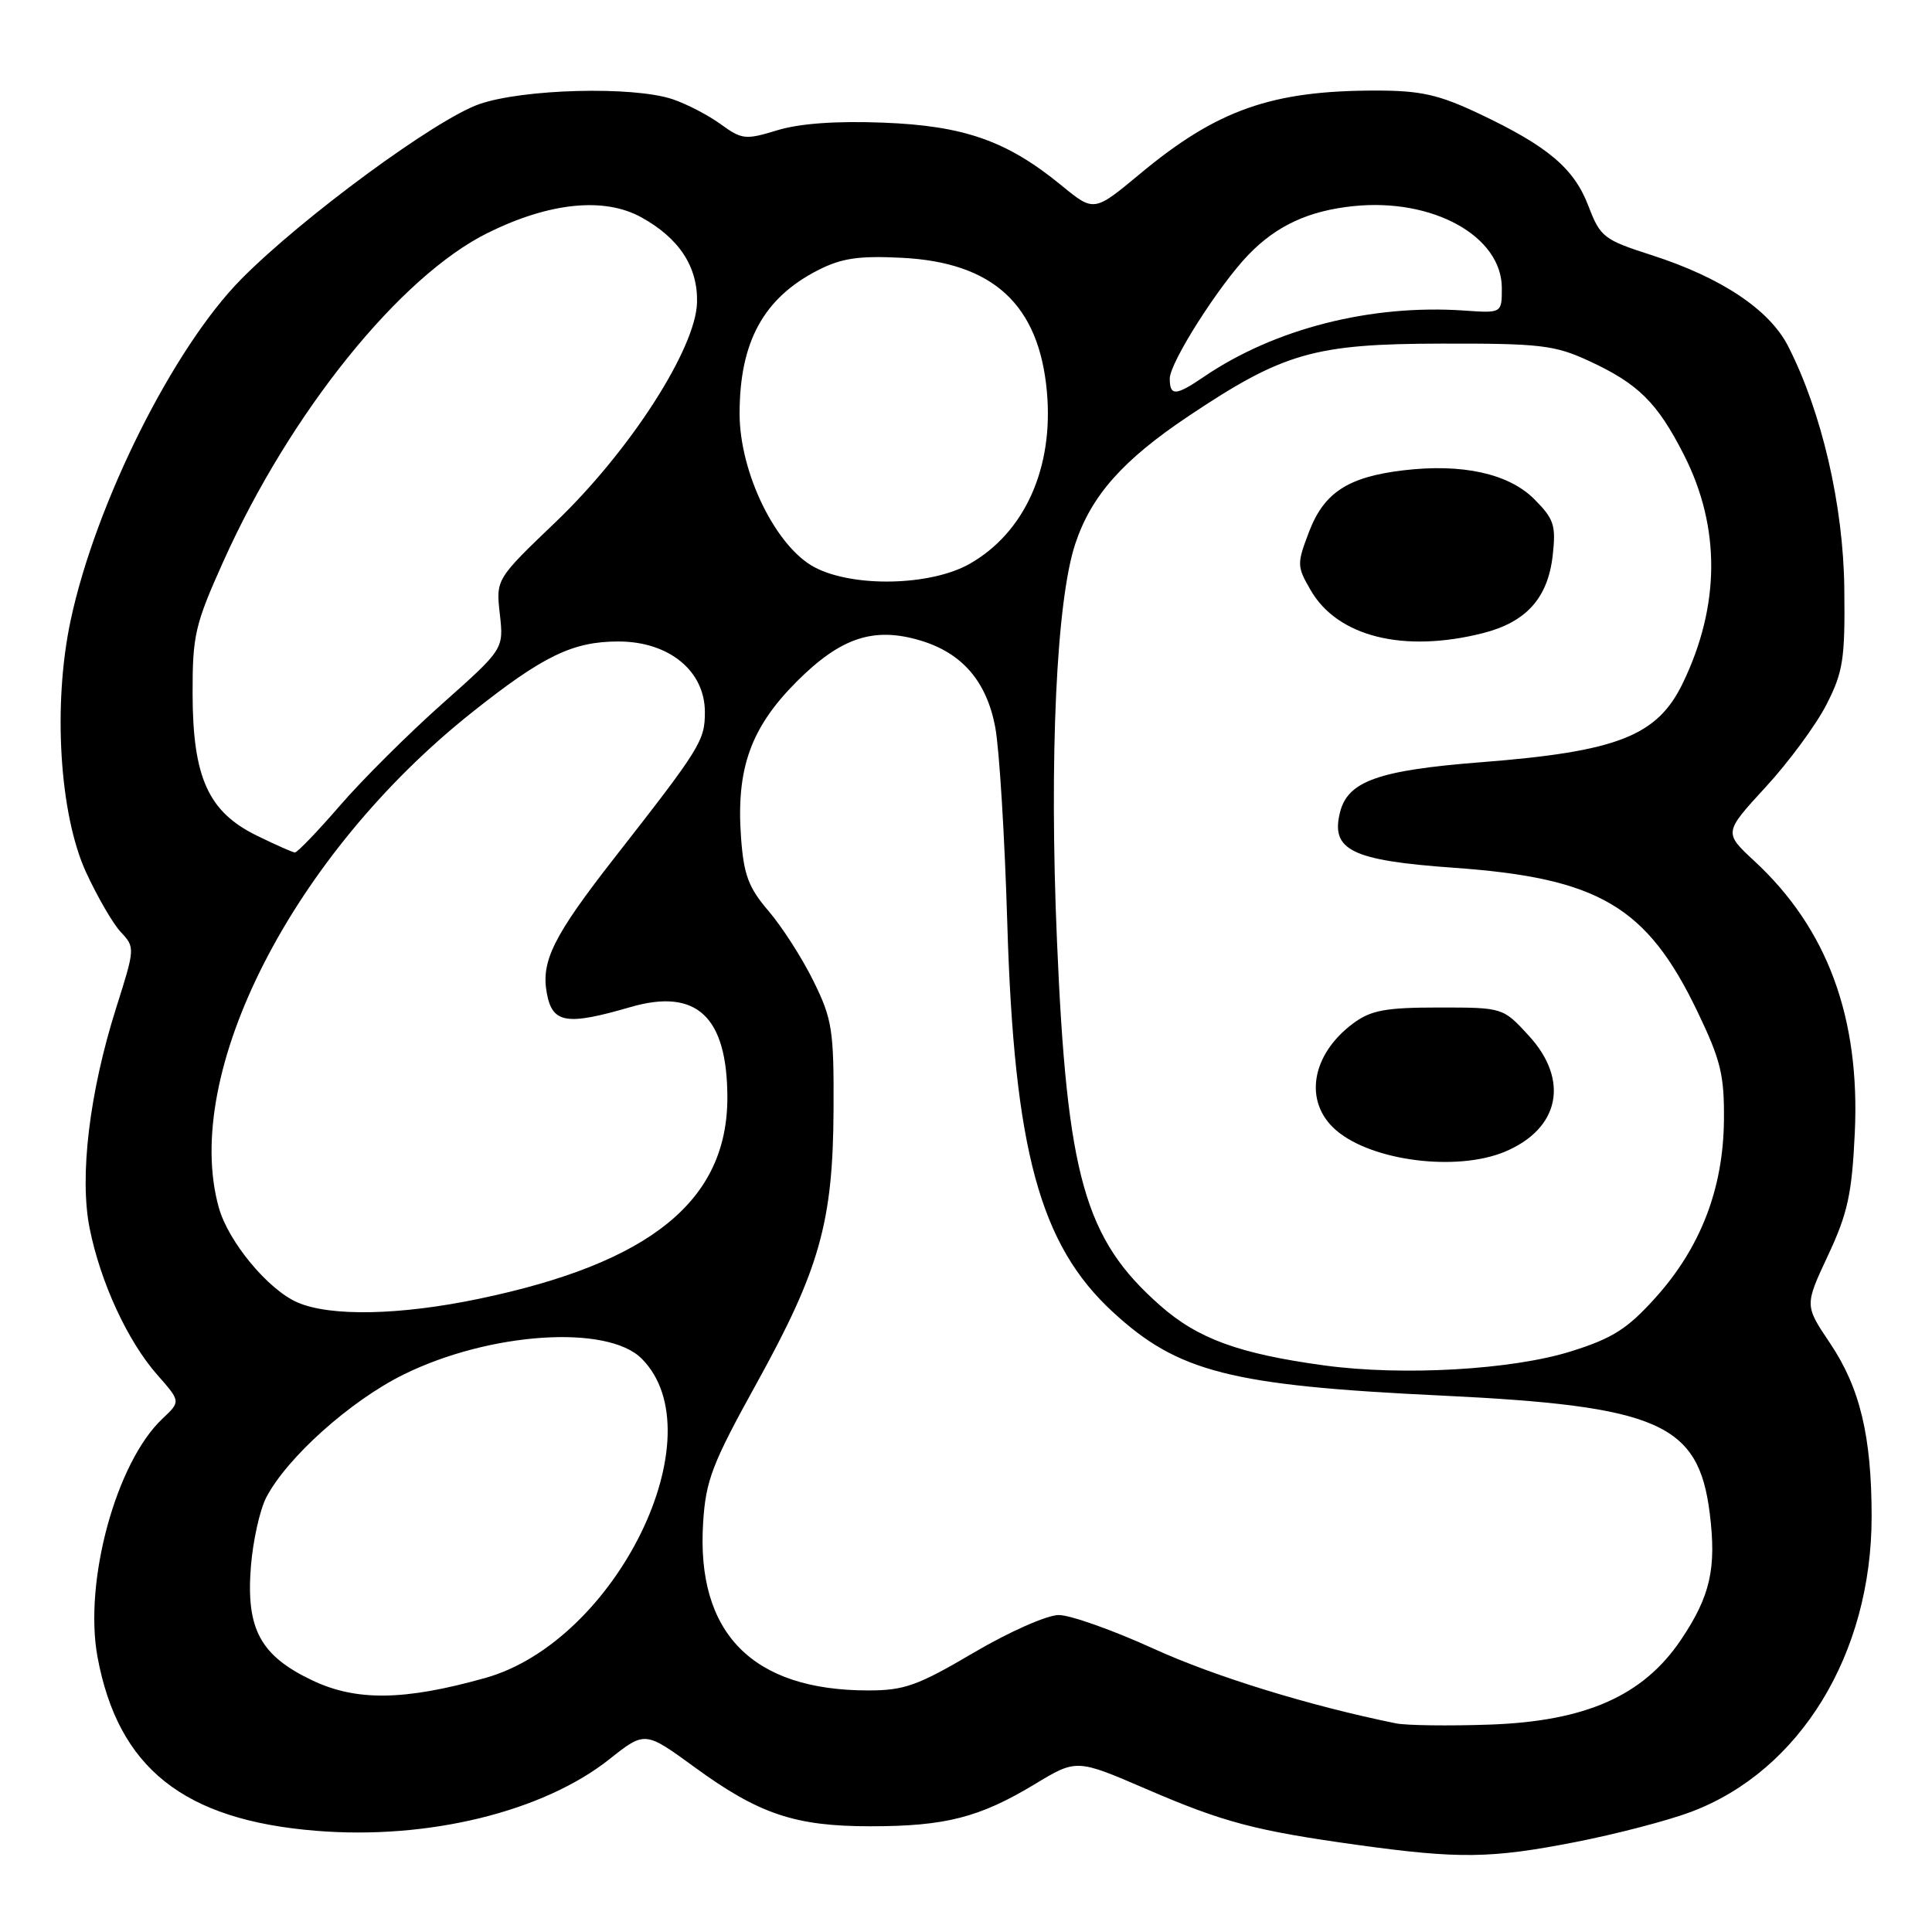 <?xml version="1.0" encoding="UTF-8" standalone="no"?>
<!DOCTYPE svg PUBLIC "-//W3C//DTD SVG 1.1//EN" "http://www.w3.org/Graphics/SVG/1.1/DTD/svg11.dtd" >
<svg xmlns="http://www.w3.org/2000/svg" xmlns:xlink="http://www.w3.org/1999/xlink" version="1.1" viewBox="0 0 256 256">
 <g >
 <path fill="currentColor"
d=" M 208.71 244.09 C 214.10 243.04 221.01 241.24 224.08 240.08 C 238.52 234.65 248.00 219.15 248.00 200.96 C 248.00 190.30 246.46 183.88 242.47 177.95 C 239.12 172.97 239.12 172.97 242.22 166.35 C 244.83 160.78 245.39 158.20 245.77 150.11 C 246.49 134.82 242.12 123.02 232.45 114.08 C 228.41 110.33 228.41 110.33 233.96 104.29 C 237.02 100.97 240.64 96.05 242.01 93.37 C 244.23 89.03 244.49 87.35 244.38 78.00 C 244.26 66.96 241.40 54.62 236.94 45.88 C 234.47 41.04 228.11 36.79 218.86 33.81 C 212.50 31.77 212.05 31.41 210.48 27.31 C 208.57 22.30 205.12 19.39 196.00 15.07 C 190.62 12.53 188.26 12.00 182.30 12.00 C 168.47 12.00 161.25 14.55 151.05 23.04 C 144.96 28.10 144.96 28.10 140.65 24.57 C 133.44 18.66 127.75 16.66 117.00 16.25 C 110.78 16.01 105.95 16.36 103.00 17.26 C 98.78 18.55 98.31 18.50 95.50 16.46 C 93.85 15.26 90.97 13.76 89.10 13.14 C 83.90 11.40 69.34 11.77 63.50 13.80 C 57.77 15.79 40.12 28.75 32.00 36.95 C 22.98 46.05 12.65 66.71 9.35 82.25 C 6.99 93.36 7.88 107.87 11.38 115.53 C 12.89 118.81 14.97 122.41 16.02 123.52 C 17.90 125.52 17.89 125.67 15.42 133.46 C 11.85 144.71 10.50 155.88 11.88 162.77 C 13.32 169.93 16.89 177.67 20.82 182.15 C 23.95 185.70 23.95 185.70 21.54 187.97 C 15.39 193.74 11.08 209.56 12.92 219.55 C 15.65 234.27 24.32 241.17 41.89 242.59 C 56.71 243.80 71.94 240.08 80.74 233.11 C 85.46 229.37 85.46 229.37 92.02 234.15 C 100.57 240.39 105.36 242.00 115.38 241.99 C 125.26 241.99 129.80 240.82 137.07 236.44 C 142.64 233.07 142.64 233.07 151.83 237.03 C 162.14 241.48 166.31 242.58 180.00 244.48 C 193.32 246.32 197.56 246.27 208.71 244.09 Z  M 185.00 228.36 C 173.60 226.05 160.93 222.15 152.79 218.43 C 147.45 216.00 141.82 214.00 140.29 214.00 C 138.74 214.00 133.72 216.22 129.00 219.00 C 121.58 223.37 119.81 224.00 115.00 223.99 C 99.68 223.98 92.23 216.39 93.17 201.74 C 93.52 196.15 94.37 193.94 100.21 183.38 C 108.63 168.16 110.38 161.91 110.45 147.00 C 110.50 136.46 110.27 135.04 107.79 130.00 C 106.30 126.97 103.63 122.81 101.85 120.73 C 99.18 117.61 98.55 115.94 98.19 110.96 C 97.53 101.85 99.47 96.42 105.56 90.32 C 111.40 84.47 115.77 83.02 121.96 84.87 C 127.48 86.52 130.72 90.27 131.87 96.33 C 132.41 99.17 133.13 110.86 133.47 122.31 C 134.37 152.37 137.77 164.93 147.45 173.84 C 156.10 181.82 163.04 183.59 191.00 184.92 C 219.80 186.30 225.06 188.61 226.55 200.52 C 227.46 207.84 226.62 211.51 222.73 217.29 C 217.73 224.71 210.11 228.08 197.35 228.52 C 191.93 228.71 186.38 228.63 185.00 228.36 Z  M 41.32 222.63 C 34.47 219.36 32.58 215.81 33.25 207.52 C 33.52 204.16 34.43 200.07 35.27 198.44 C 38.00 193.16 46.43 185.61 53.48 182.13 C 64.86 176.52 80.47 175.47 85.02 180.02 C 95.07 190.07 81.66 217.47 64.30 222.34 C 53.53 225.36 47.19 225.44 41.32 222.63 Z  M 175.50 180.93 C 164.20 179.39 158.73 177.40 153.73 172.99 C 143.71 164.17 141.37 155.91 140.05 124.55 C 139.02 100.33 139.98 79.57 142.48 72.06 C 144.60 65.67 148.78 60.96 157.48 55.14 C 170.06 46.73 174.13 45.56 191.00 45.53 C 204.05 45.50 206.00 45.73 210.49 47.80 C 217.09 50.84 219.61 53.34 223.16 60.33 C 228.00 69.89 227.94 80.25 222.98 90.52 C 219.60 97.53 214.33 99.59 196.24 101.00 C 182.67 102.06 178.59 103.50 177.56 107.63 C 176.30 112.65 179.10 114.02 192.60 114.98 C 211.85 116.34 218.21 120.09 224.90 134.00 C 228.02 140.50 228.49 142.43 228.43 148.50 C 228.33 157.54 225.33 165.31 219.37 171.94 C 215.63 176.09 213.69 177.33 208.17 179.06 C 200.36 181.51 185.89 182.34 175.50 180.93 Z  M 199.40 152.61 C 206.66 149.57 207.99 143.14 202.58 137.24 C 199.15 133.50 199.15 133.50 190.65 133.50 C 183.59 133.50 181.67 133.86 179.32 135.59 C 173.71 139.75 172.70 146.05 177.06 149.78 C 181.79 153.85 193.03 155.27 199.40 152.61 Z  M 196.47 83.90 C 202.22 82.45 205.10 79.26 205.74 73.61 C 206.19 69.60 205.92 68.77 203.29 66.13 C 199.90 62.75 193.76 61.39 185.96 62.32 C 178.64 63.19 175.45 65.26 173.47 70.43 C 171.83 74.72 171.84 75.05 173.67 78.20 C 177.22 84.36 185.97 86.55 196.47 83.90 Z  M 39.42 172.58 C 35.51 170.88 30.25 164.53 28.99 160.00 C 24.03 142.19 38.81 113.27 62.50 94.43 C 71.95 86.91 75.89 85.00 81.94 85.00 C 88.64 85.00 93.40 88.89 93.40 94.36 C 93.40 98.15 92.84 99.06 81.40 113.69 C 73.34 124.01 71.66 127.38 72.46 131.62 C 73.20 135.61 75.06 135.91 83.55 133.44 C 92.31 130.90 96.37 134.70 96.38 145.44 C 96.38 159.09 86.19 167.35 63.50 172.09 C 53.00 174.29 43.77 174.47 39.42 172.58 Z  M 34.00 110.71 C 27.61 107.57 25.55 103.03 25.52 92.00 C 25.50 84.18 25.83 82.77 29.59 74.40 C 38.46 54.65 53.03 36.57 64.69 30.83 C 72.85 26.81 80.07 26.09 84.97 28.79 C 90.01 31.57 92.48 35.36 92.36 40.09 C 92.20 46.18 83.48 59.73 73.67 69.13 C 65.71 76.75 65.71 76.75 66.23 81.37 C 66.75 86.00 66.75 86.00 58.60 93.25 C 54.11 97.24 48.01 103.31 45.04 106.75 C 42.06 110.19 39.38 112.98 39.07 112.96 C 38.76 112.94 36.48 111.92 34.00 110.71 Z  M 107.98 75.19 C 102.82 72.50 98.00 62.66 98.00 54.81 C 98.00 45.29 101.18 39.48 108.41 35.79 C 111.51 34.21 113.79 33.87 119.50 34.16 C 131.62 34.77 137.68 40.37 138.72 51.91 C 139.63 62.01 135.77 70.58 128.47 74.72 C 123.32 77.63 113.13 77.87 107.98 75.19 Z  M 155.00 50.16 C 155.00 48.05 161.48 37.85 165.42 33.76 C 169.15 29.89 173.42 27.92 179.36 27.31 C 189.85 26.23 199.00 31.29 199.00 38.17 C 199.00 41.50 199.00 41.50 194.01 41.15 C 181.65 40.30 168.88 43.55 159.50 49.94 C 155.79 52.47 155.00 52.51 155.00 50.16 Z "/>
</g>
</svg>